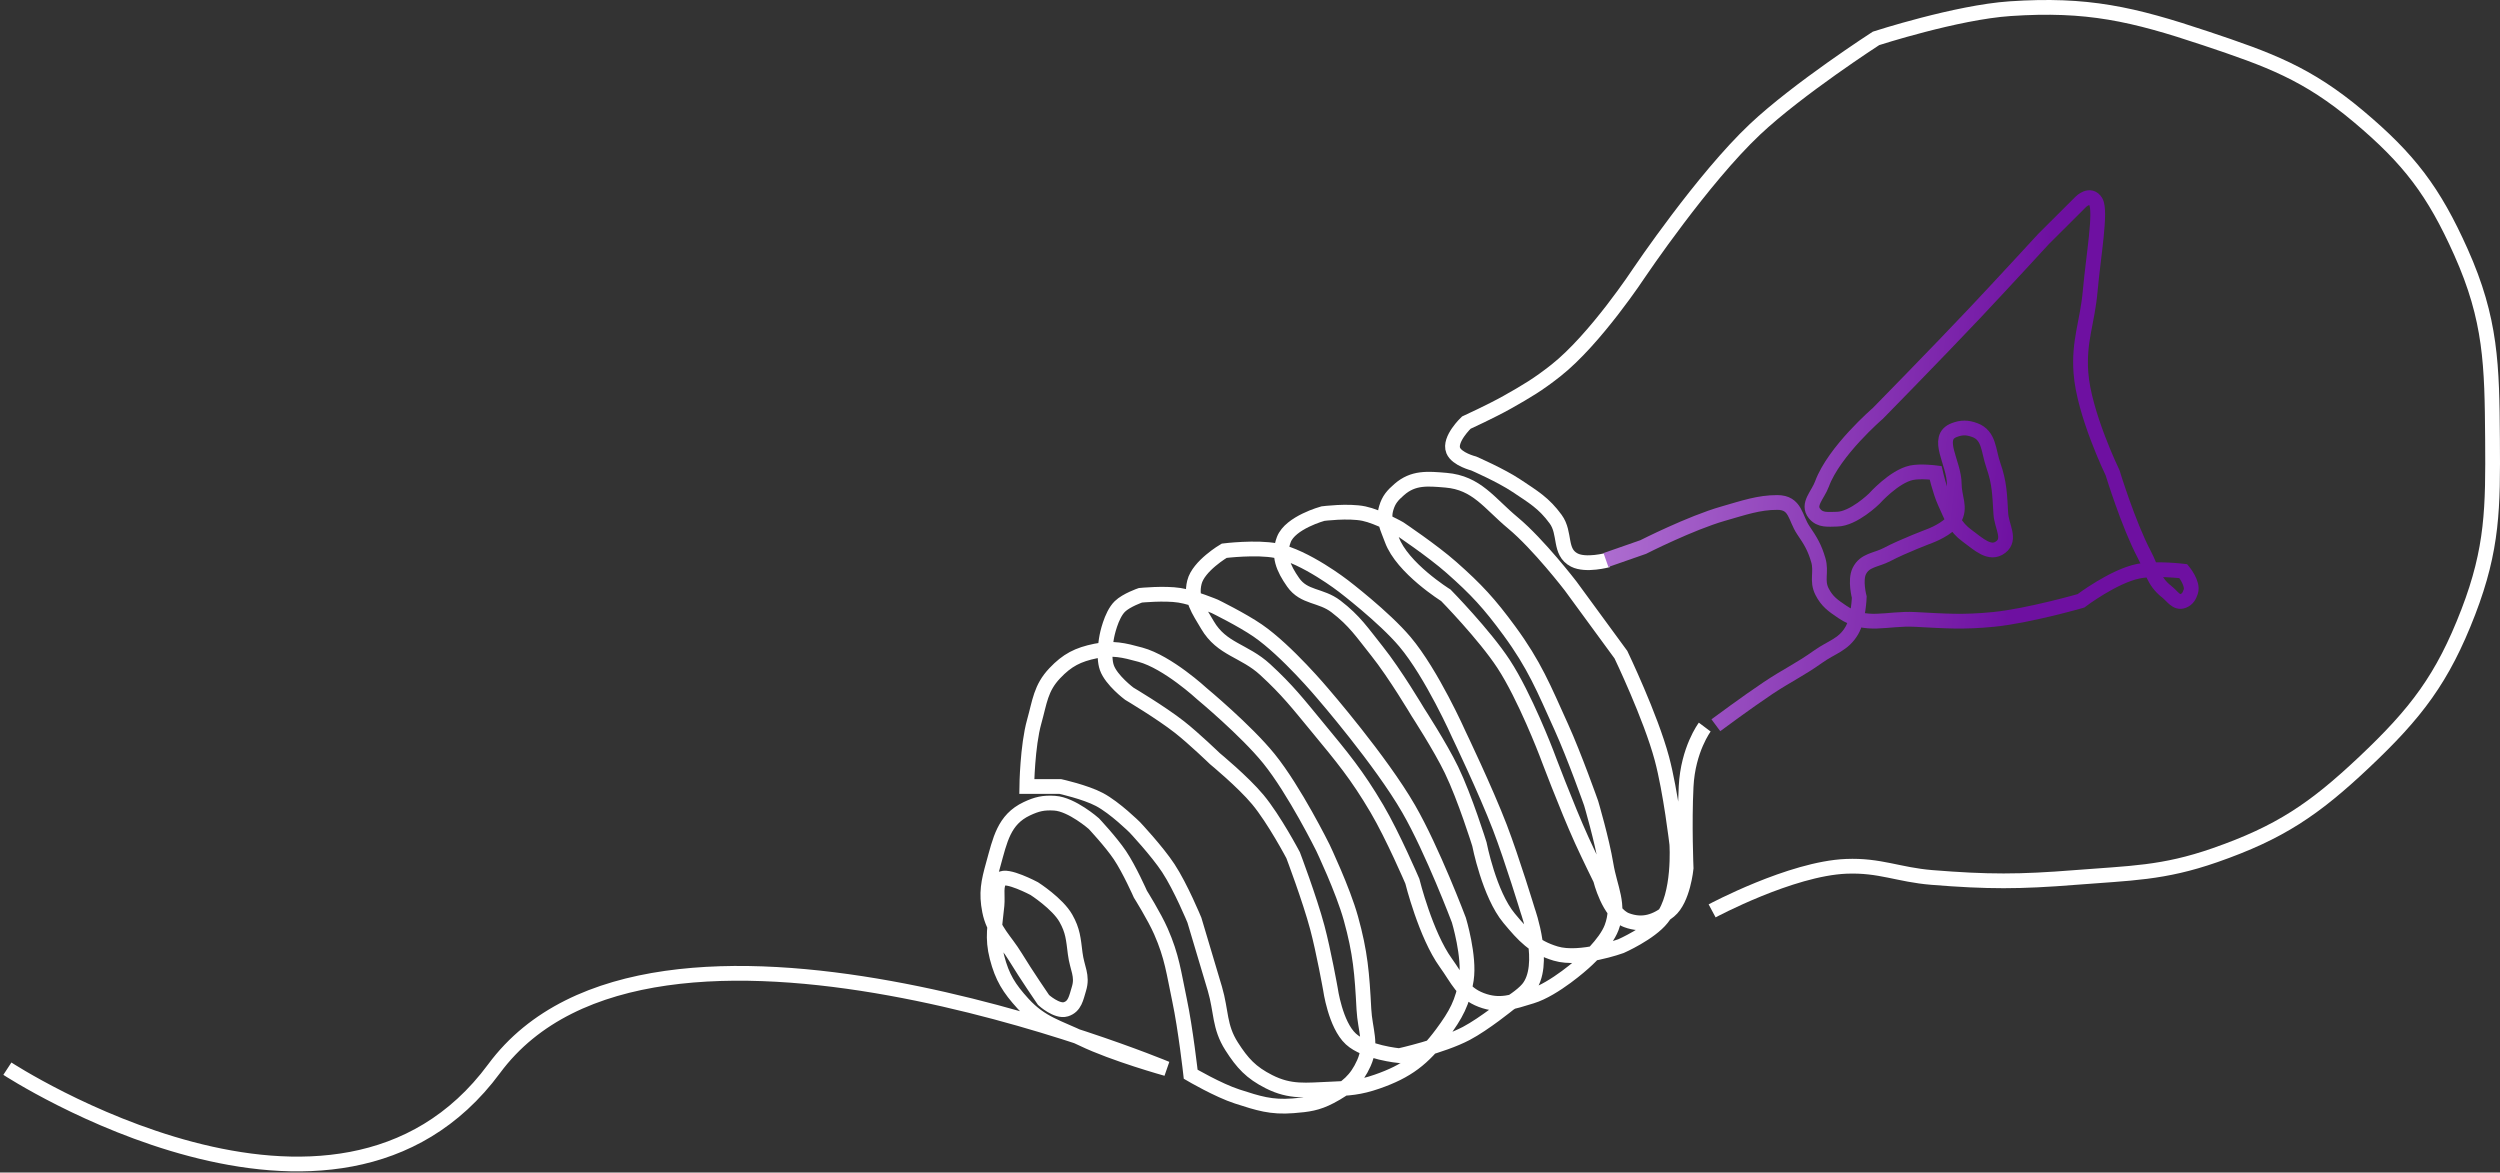 <svg width="339" height="159" viewBox="0 0 339 159" fill="none" xmlns="http://www.w3.org/2000/svg">
<rect x="0" y="0" width="339" height="159" fill="#333333" stroke="none"/>
<path d="M218.02 75.939C218.02 75.939 215.05 76.753 213.474 75.939C211.358 74.846 212.352 72.321 210.949 70.401C209.342 68.203 207.91 67.385 205.645 65.87C203.52 64.449 199.836 62.849 199.836 62.849C199.836 62.849 197.544 62.274 197.058 61.087C196.441 59.581 198.826 57.311 198.826 57.311C198.826 57.311 202.27 55.733 204.382 54.542C207.049 53.039 208.542 52.154 210.949 50.263C216.334 46.032 222.314 36.922 222.314 36.922C222.314 36.922 230.887 24.216 237.972 17.539C243.806 12.041 254.389 5.204 254.389 5.204C254.389 5.204 265.315 1.665 272.573 1.177C283.025 0.473 289.16 1.882 299.092 5.204C307.706 8.086 312.852 9.941 319.802 15.777C326.696 21.566 330.016 25.949 333.692 34.153C337.812 43.346 337.912 49.509 337.986 59.577C338.053 68.808 338.019 74.368 334.702 82.987C331.224 92.026 327.614 96.723 320.559 103.377C313.801 109.751 309.137 112.899 300.354 115.963C293.284 118.43 288.88 118.388 281.413 118.984C273.842 119.588 269.535 119.596 261.965 118.984C257.405 118.615 254.919 117.288 250.348 117.474C242.868 117.777 232.163 123.515 232.163 123.515" stroke="white" stroke-width="2"/>
<path d="M232.669 98.343C232.669 98.343 236.92 95.19 239.74 93.308C242.355 91.563 243.998 90.85 246.559 89.029C248.39 87.727 249.976 87.443 251.105 85.504C252.019 83.937 252.116 80.974 252.116 80.974C252.116 80.974 251.512 78.687 252.116 77.449C252.87 75.903 254.379 75.988 255.904 75.184C258.09 74.03 261.713 72.667 261.713 72.667C261.713 72.667 264.207 71.742 264.996 70.401C265.944 68.79 264.996 67.486 264.996 65.618C264.996 62.767 262.322 59.329 264.996 58.318C266.01 57.935 266.755 57.947 267.774 58.318C269.763 59.044 269.603 61.108 270.3 63.101C271.154 65.543 271.149 67.065 271.31 69.646C271.42 71.412 272.711 73.091 271.31 74.177C269.833 75.322 268.276 73.765 266.764 72.667C265.04 71.414 264.617 70.071 263.733 68.135C263.048 66.636 262.47 64.108 262.47 64.108C262.47 64.108 260.441 63.842 259.187 64.108C256.832 64.607 254.136 67.632 254.136 67.632C254.136 67.632 251.336 70.372 249.085 70.401C247.865 70.417 246.823 70.59 246.054 69.646C245.028 68.388 246.505 67.141 247.064 65.618C248.708 61.15 254.641 56.053 254.641 56.053C254.641 56.053 262.708 47.827 267.774 42.46C271.457 38.558 277.119 32.391 277.119 32.391L282.17 27.356C282.17 27.356 283.433 26.098 284.191 27.356C284.948 28.615 283.854 34.73 283.433 39.439C283.045 43.775 281.865 46.172 282.17 50.515C282.561 56.066 286.464 64.108 286.464 64.108C286.464 64.108 288.594 71.079 290.757 75.184C291.827 77.214 291.978 78.803 293.788 80.218C294.587 80.843 295.121 81.861 296.061 81.477C296.645 81.238 296.869 80.815 297.071 80.218C297.441 79.128 296.061 77.449 296.061 77.449C296.061 77.449 292.322 76.996 289.999 77.449C286.623 78.108 282.17 81.477 282.17 81.477C282.17 81.477 275.017 83.533 270.3 83.994C266.177 84.397 263.829 84.212 259.692 83.994C255.831 83.79 253.042 85.151 249.843 82.987C248.573 82.129 247.756 81.583 247.064 80.218C246.303 78.716 247.036 77.553 246.559 75.939C246.061 74.252 245.531 73.365 244.539 71.911C243.4 70.244 243.529 68.135 241.003 68.135C238.477 68.135 236.487 68.845 233.679 69.646C229.258 70.907 222.819 74.177 222.819 74.177L217.768 75.939" stroke="url(#paint0_linear_1_330)" stroke-width="2"/>
<path d="M231.163 98.594C231.163 98.594 228.89 101.615 228.638 106.65C228.385 111.684 228.638 117.725 228.638 117.725C228.638 117.725 228.239 121.964 226.365 123.515C224.579 124.993 222.729 125.587 220.556 124.774C218.148 123.872 217.02 119.236 217.02 119.236C217.02 119.236 215.441 116.032 214.495 113.95C212.431 109.41 209.696 102.118 209.696 102.118C209.696 102.118 206.756 94.417 203.887 90.036C201.285 86.062 196.058 80.722 196.058 80.722C196.058 80.722 190.127 77.03 188.733 73.17C188.157 71.573 187.491 70.517 187.976 68.891C188.319 67.741 188.838 67.164 189.744 66.374C191.636 64.723 193.552 64.904 196.058 65.115C200.256 65.468 201.914 68.215 205.15 70.905C208.635 73.802 212.979 79.463 212.979 79.463L219.798 88.777C219.798 88.777 223.826 97.159 225.355 102.874C226.541 107.309 227.375 114.453 227.375 114.453C227.375 114.453 227.854 121.38 225.355 124.522C223.723 126.573 219.798 128.298 219.798 128.298C219.798 128.298 214.287 130.299 210.959 129.305C207.992 128.419 206.626 126.895 204.645 124.522C201.926 121.267 200.604 114.453 200.604 114.453C200.604 114.453 198.647 108.166 196.815 104.384C195.278 101.211 192.269 96.581 192.269 96.581C192.269 96.581 189.15 91.323 186.713 88.274C184.712 85.77 183.703 84.182 181.157 82.232C179.09 80.65 176.839 81.09 175.348 78.96C174.019 77.062 173.266 75.335 174.085 73.17C174.963 70.849 179.389 69.646 179.389 69.646C179.389 69.646 182.821 69.204 184.945 69.646C186.936 70.06 189.744 71.66 189.744 71.66C189.744 71.66 194.231 74.665 196.815 76.946C200.213 79.944 201.964 81.855 204.645 85.505C208.086 90.189 209.319 93.303 211.716 98.594C213.503 102.538 215.757 108.915 215.757 108.915C215.757 108.915 217.234 113.928 217.778 117.222C218.324 120.533 219.714 122.638 218.535 125.781C217.7 128.01 214.747 130.563 214.747 130.563C214.747 130.563 210.815 134.138 207.675 135.094C205.122 135.872 203.352 136.546 200.856 135.598C198.314 134.632 197.647 132.764 196.058 130.563C193.318 126.77 191.512 119.488 191.512 119.488C191.512 119.488 188.88 113.347 186.713 109.67C183.995 105.059 182.041 102.724 178.631 98.594C176.013 95.424 174.589 93.574 171.559 90.791C168.716 88.179 165.677 88.079 163.73 84.749C162.536 82.707 161.402 81.256 161.962 78.96C162.506 76.73 166.003 74.68 166.003 74.68C166.003 74.68 170.367 74.142 173.075 74.68C177.012 75.464 182.167 79.463 182.167 79.463C182.167 79.463 187.67 83.66 190.501 87.015C194.171 91.364 197.826 99.601 197.826 99.601C197.826 99.601 201.459 107.171 203.382 112.187C205.051 116.544 207.17 123.515 207.17 123.515C207.17 123.515 209.835 130.926 207.17 134.088C206.358 135.051 204.645 136.101 204.645 136.101C204.645 136.101 201.279 138.841 198.836 140.129C195.527 141.873 189.744 143.15 189.744 143.15C189.744 143.15 185.171 142.719 183.177 140.884C181.064 138.94 180.399 134.088 180.399 134.088C180.399 134.088 179.486 128.986 178.631 125.781C177.589 121.875 175.348 115.963 175.348 115.963C175.348 115.963 172.786 111.098 170.549 108.412C168.544 106.004 164.74 102.874 164.74 102.874C164.74 102.874 161.917 100.146 159.942 98.594C157.428 96.62 153.123 94.063 153.123 94.063C153.123 94.063 150.697 92.249 150.092 90.539C149.534 88.963 150.092 86.26 150.092 86.26C150.092 86.26 150.626 83.431 151.86 82.232C152.745 81.372 154.638 80.722 154.638 80.722C154.638 80.722 157.896 80.399 159.942 80.722C161.883 81.028 164.74 82.232 164.74 82.232C164.74 82.232 168.405 84.029 170.549 85.505C174.51 88.23 179.389 94.063 179.389 94.063C179.389 94.063 187.21 103.092 191.007 109.67C194.242 115.277 197.826 124.774 197.826 124.774C197.826 124.774 199.313 129.695 198.836 132.829C198.366 135.918 197.414 137.615 195.553 140.129C192.999 143.578 190.776 145.269 186.713 146.674C184.354 147.49 182.894 147.586 180.399 147.681C177.123 147.805 174.986 148.156 172.065 146.674C169.64 145.443 168.477 144.177 167.013 141.891C165.301 139.216 165.637 137.132 164.74 134.088C163.668 130.447 161.962 124.774 161.962 124.774C161.962 124.774 160.119 120.299 158.426 117.725C156.89 115.388 153.88 112.187 153.88 112.187C153.88 112.187 151.191 109.526 149.082 108.412C147.152 107.393 143.778 106.65 143.778 106.65H139.232C139.232 106.65 139.306 101.174 140.242 97.839C140.993 95.167 141.109 93.312 143.02 91.294C144.717 89.503 146.155 88.768 148.577 88.274C150.904 87.798 152.346 88.154 154.638 88.777C158.36 89.789 162.972 94.063 162.972 94.063C162.972 94.063 168.956 99.031 172.065 102.874C175.536 107.165 179.389 114.956 179.389 114.956C179.389 114.956 182.102 120.652 183.177 124.522C184.48 129.211 184.689 131.997 184.945 136.857C185.095 139.703 186.11 141.553 184.945 144.157C183.922 146.442 182.619 147.519 180.399 148.688C178.601 149.634 177.375 149.785 175.348 149.946C172.358 150.185 170.625 149.608 167.771 148.688C165.169 147.848 161.457 145.667 161.457 145.667C161.457 145.667 160.765 139.488 159.942 135.598C159.161 131.911 158.936 129.734 157.416 126.284C156.511 124.23 154.638 121.25 154.638 121.25C154.638 121.25 153.16 117.9 151.86 115.963C150.652 114.164 148.324 111.684 148.324 111.684C148.324 111.684 145.353 109.07 143.02 108.915C141.515 108.815 140.595 109.026 139.232 109.67C136.113 111.143 135.611 113.909 134.686 117.222C134.023 119.597 133.701 121.096 134.181 123.515C134.729 126.278 136.252 127.399 137.717 129.808C139.12 132.117 141.505 135.598 141.505 135.598C141.505 135.598 143.312 137.238 144.536 136.857C145.763 136.474 145.928 135.313 146.304 134.088C146.854 132.291 146.051 131.319 145.798 129.305C145.546 127.291 145.485 126.206 144.536 124.522C143.408 122.521 140.242 120.494 140.242 120.494C140.242 120.494 136.454 118.481 135.696 119.236C134.938 119.991 135.322 121.376 135.191 122.76C134.931 125.5 134.502 127.143 135.191 129.808C135.896 132.536 136.826 134.017 138.727 136.101C141.196 138.808 143.505 139.29 146.809 140.884C151.049 142.93 158.174 144.912 158.174 144.912C158.174 144.912 88.5 115.823 67 144.912C45.5 174 1 144.912 1 144.912" stroke="white" stroke-width="2"/>
<defs>
<linearGradient id="paint0_linear_1_330" x1="297.134" y1="98.343" x2="210.719" y2="88.466" gradientUnits="userSpaceOnUse">
<stop offset="0.303" stop-color="#6E10A1"/>
<stop offset="1" stop-color="#B376D4"/>
</linearGradient>
</defs>
</svg>
